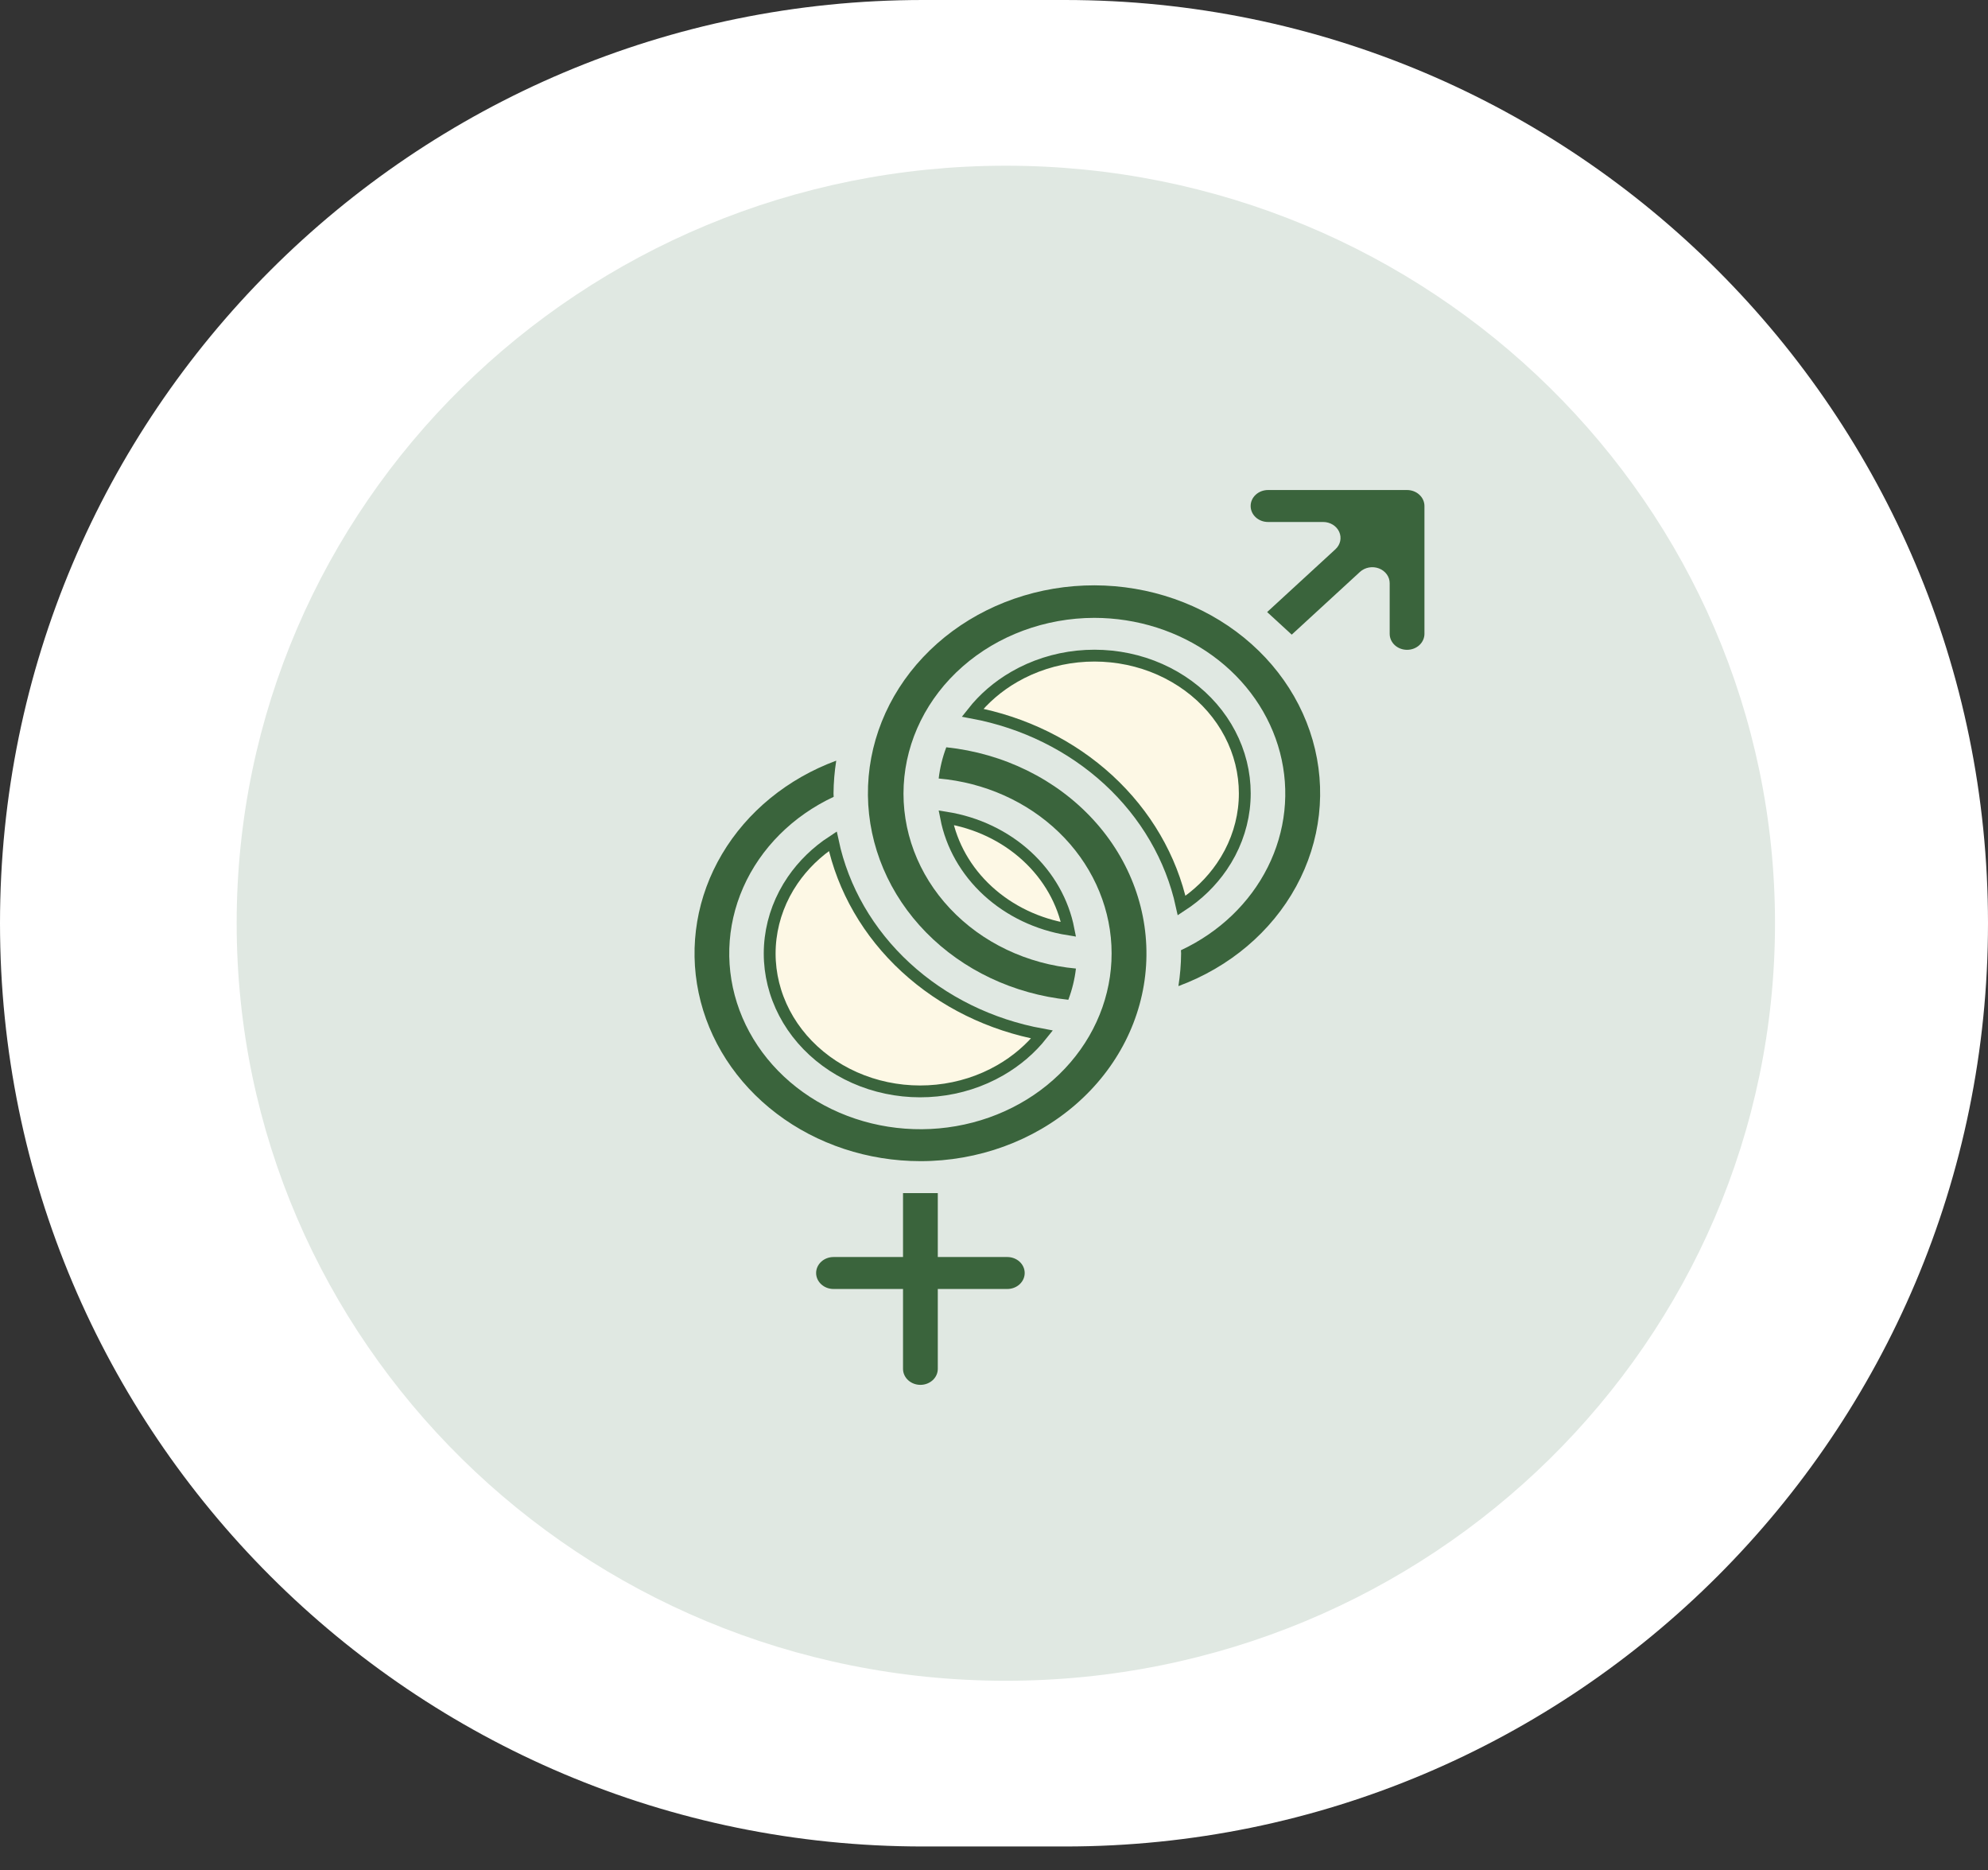 <svg width="84" height="79" viewBox="0 0 84 79" fill="none" xmlns="http://www.w3.org/2000/svg">
<rect x="0" y="0" width="84" height="79" fill="#333333" stroke="none"/>
<path d="M45 0H39C17.461 0 0 17.461 0 39C0 60.539 17.461 78 39 78H45C66.539 78 84 60.539 84 39C84 17.461 66.539 0 45 0Z" fill="white"/>
<path d="M42.5 71C60.449 71 75 56.673 75 39C75 21.327 60.449 7 42.5 7C24.551 7 10 21.327 10 39C10 56.673 24.551 71 42.5 71Z" fill="#E0E8E2"/>
<g clip-path="url(#clip0_972_4440)">
<path d="M38.156 50.4V53.1H35.219C35.024 53.1 34.837 53.171 34.7 53.298C34.562 53.424 34.484 53.596 34.484 53.775C34.484 53.954 34.562 54.126 34.7 54.252C34.837 54.379 35.024 54.45 35.219 54.45H38.156V57.825C38.156 58.004 38.234 58.176 38.371 58.302C38.509 58.429 38.696 58.5 38.891 58.5C39.085 58.5 39.272 58.429 39.41 58.302C39.548 58.176 39.625 58.004 39.625 57.825V54.45H42.562C42.757 54.45 42.944 54.379 43.082 54.252C43.219 54.126 43.297 53.954 43.297 53.775C43.297 53.596 43.219 53.424 43.082 53.298C42.944 53.171 42.757 53.1 42.562 53.1H39.625V50.4H38.156Z" fill="#3A643C"/>
<path d="M38.891 49.05C41.328 49.052 43.674 48.197 45.447 46.66C47.221 45.123 48.287 43.02 48.426 40.784C48.566 38.547 47.77 36.346 46.2 34.632C44.63 32.918 42.406 31.822 39.984 31.567C39.823 31.994 39.715 32.437 39.663 32.886C41.599 33.056 43.403 33.863 44.743 35.158C46.084 36.453 46.871 38.15 46.961 39.935C47.05 41.721 46.436 43.477 45.23 44.879C44.025 46.282 42.309 47.238 40.398 47.571C38.487 47.905 36.51 47.593 34.829 46.694C33.148 45.795 31.876 44.369 31.247 42.678C30.618 40.986 30.674 39.143 31.405 37.486C32.136 35.83 33.493 34.471 35.226 33.66C35.226 33.615 35.219 33.57 35.219 33.525C35.223 33.059 35.261 32.594 35.334 32.132C33.277 32.892 31.571 34.286 30.51 36.076C29.449 37.865 29.099 39.939 29.52 41.94C29.94 43.941 31.106 45.745 32.816 47.042C34.526 48.34 36.674 49.049 38.891 49.05Z" fill="#3A643C"/>
<path d="M43.39 36.168C44.31 37.014 44.92 38.094 45.148 39.26C43.855 39.053 42.663 38.484 41.735 37.632C40.815 36.786 40.204 35.706 39.977 34.54C41.27 34.747 42.462 35.315 43.39 36.168Z" fill="#FDF8E5" stroke="#3A643C" stroke-width="0.5"/>
<path d="M46.234 26.1C48.048 26.101 49.809 26.663 51.233 27.696C52.657 28.728 53.662 30.172 54.085 31.793C54.508 33.414 54.325 35.119 53.566 36.633C52.807 38.148 51.515 39.383 49.899 40.14C49.899 40.185 49.906 40.23 49.906 40.275C49.902 40.737 49.864 41.199 49.792 41.656C51.953 40.857 53.722 39.361 54.766 37.447C55.811 35.534 56.059 33.335 55.464 31.265C54.87 29.196 53.472 27.397 51.536 26.207C49.6 25.018 47.257 24.519 44.949 24.805C42.641 25.092 40.526 26.144 39.002 27.763C37.478 29.382 36.65 31.456 36.673 33.597C36.697 35.738 37.571 37.797 39.13 39.387C40.689 40.978 42.827 41.99 45.141 42.233C45.302 41.806 45.41 41.364 45.462 40.914C43.4 40.727 41.495 39.82 40.141 38.378C38.786 36.937 38.086 35.072 38.185 33.17C38.285 31.267 39.175 29.473 40.673 28.157C42.171 26.841 44.162 26.105 46.234 26.1Z" fill="#3A643C"/>
<path d="M33.492 37.186C33.934 36.54 34.511 35.979 35.189 35.536C35.618 37.555 36.691 39.411 38.272 40.866C39.847 42.317 41.852 43.301 44.029 43.699C43.553 44.3 42.955 44.813 42.265 45.21C41.455 45.677 40.54 45.97 39.587 46.067C38.635 46.165 37.672 46.064 36.769 45.773C35.865 45.481 35.047 45.007 34.373 44.386C33.699 43.766 33.188 43.016 32.875 42.192C32.562 41.369 32.455 40.492 32.562 39.626C32.669 38.76 32.986 37.926 33.492 37.186Z" fill="#FDF8E5" stroke="#3A643C" stroke-width="0.5"/>
<path d="M52.844 21.375C52.844 21.554 52.921 21.726 53.059 21.852C53.197 21.979 53.383 22.05 53.578 22.05H55.908C56.053 22.05 56.195 22.09 56.316 22.164C56.436 22.238 56.53 22.344 56.586 22.467C56.642 22.59 56.656 22.726 56.628 22.857C56.599 22.988 56.529 23.108 56.427 23.202L53.541 25.855L54.58 26.809L57.465 24.157C57.568 24.063 57.699 23.999 57.841 23.973C57.984 23.947 58.131 23.96 58.265 24.011C58.4 24.062 58.514 24.149 58.595 24.26C58.676 24.371 58.719 24.501 58.719 24.635V26.775C58.719 26.954 58.796 27.126 58.934 27.253C59.072 27.379 59.258 27.45 59.453 27.45C59.648 27.45 59.835 27.379 59.972 27.253C60.11 27.126 60.188 26.954 60.188 26.775V21.375C60.188 21.196 60.11 21.024 59.972 20.898C59.835 20.771 59.648 20.7 59.453 20.7H53.578C53.383 20.7 53.197 20.771 53.059 20.898C52.921 21.024 52.844 21.196 52.844 21.375Z" fill="#3A643C"/>
<path d="M51.626 36.605C51.184 37.252 50.607 37.812 49.928 38.254C49.488 36.242 48.412 34.394 46.835 32.943C45.262 31.496 43.264 30.512 41.095 30.107C41.569 29.505 42.167 28.99 42.857 28.592C43.666 28.125 44.58 27.83 45.532 27.732C46.483 27.634 47.447 27.734 48.35 28.024C49.253 28.315 50.071 28.789 50.745 29.408C51.419 30.028 51.93 30.778 52.243 31.601C52.556 32.424 52.663 33.301 52.557 34.166C52.45 35.032 52.133 35.865 51.626 36.605Z" fill="#FDF8E5" stroke="#3A643C" stroke-width="0.5"/>
</g>
<defs>
<clipPath id="clip0_972_4440">
<rect width="47" height="54" fill="white" transform="translate(22 18)"/>
</clipPath>
</defs>
</svg>
